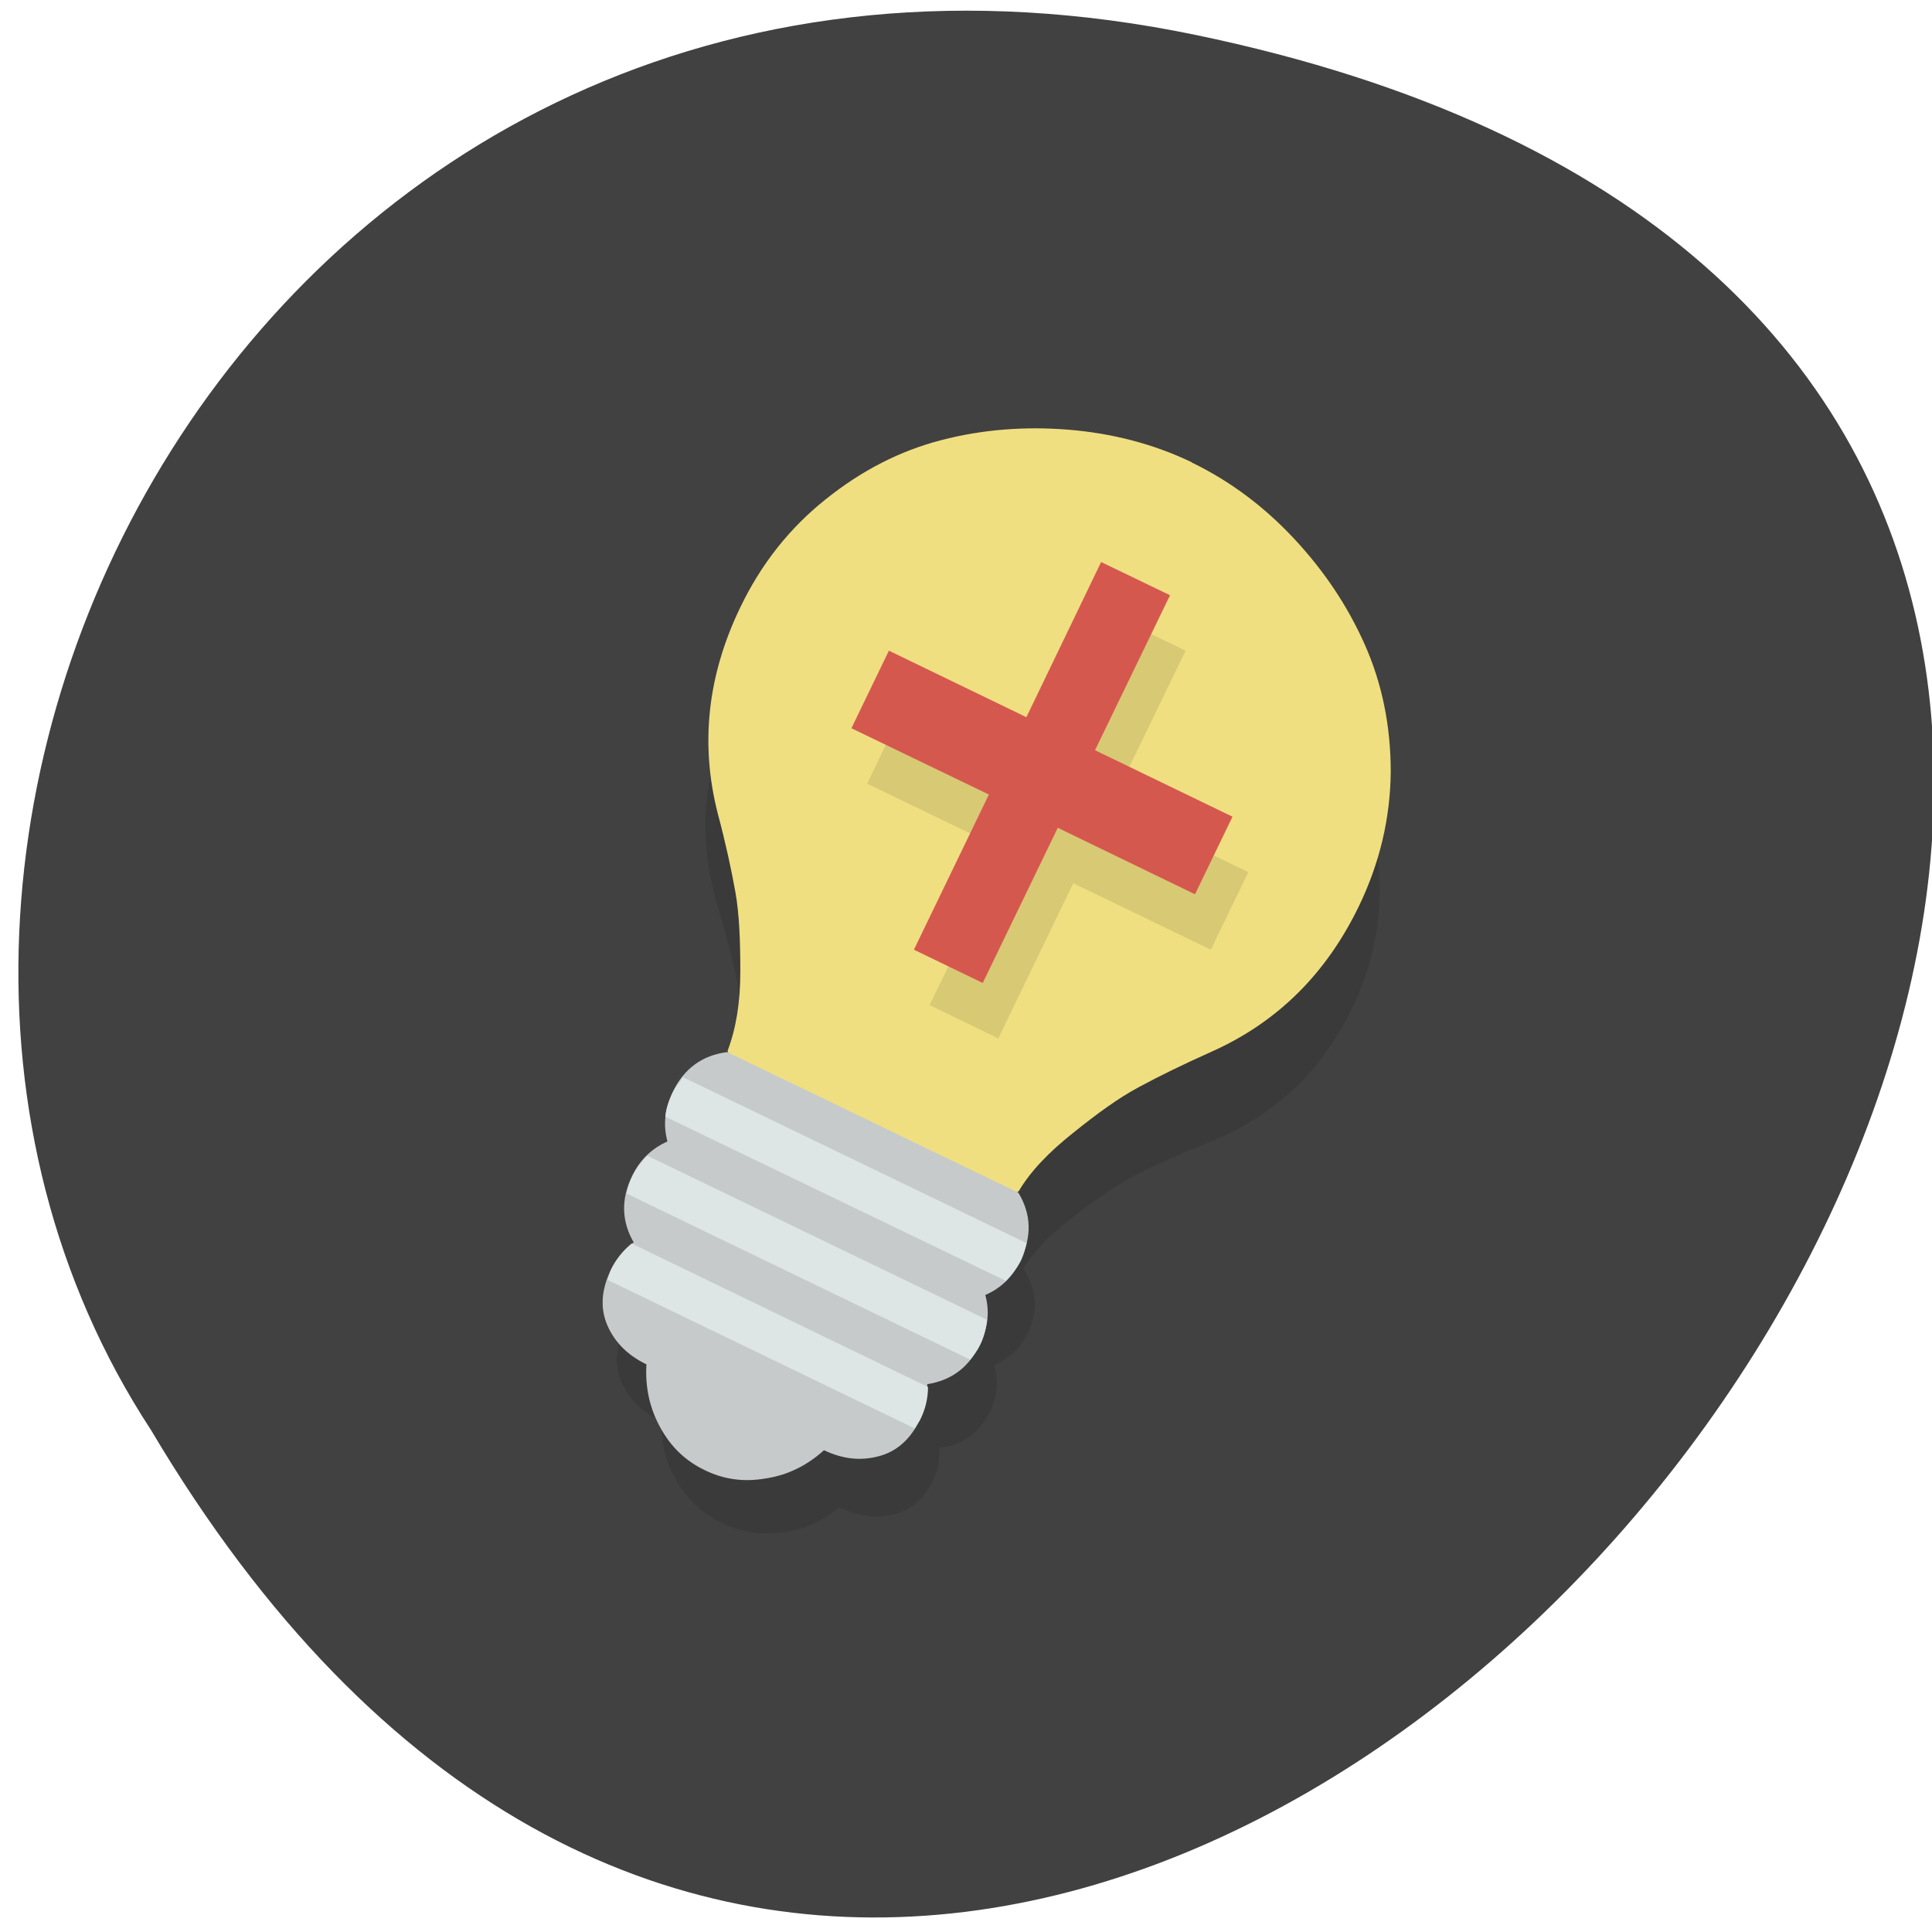 
<svg xmlns="http://www.w3.org/2000/svg" xmlns:xlink="http://www.w3.org/1999/xlink" width="32px" height="32px" viewBox="0 0 32 32" version="1.1">
<g id="surface1">
<path style=" stroke:none;fill-rule:nonzero;fill:rgb(25.49%,25.49%,25.49%);fill-opacity:1;" d="M 19.801 0.578 C 49.535 6.746 17.613 49.168 2.5 23.684 C -3.98 13.785 4.504 -2.594 19.801 0.578 Z M 19.801 0.578 "/>
<path style=" stroke:none;fill-rule:nonzero;fill:rgb(0%,0%,0%);fill-opacity:0.102;" d="M 19.465 9.684 C 18.832 9.379 18.148 9.191 17.434 9.117 C 16.715 9.043 16.027 9.074 15.363 9.223 C 14.691 9.371 14.07 9.66 13.496 10.098 C 12.918 10.527 12.469 11.082 12.145 11.75 C 11.641 12.793 11.551 13.859 11.871 14.957 C 12.012 15.43 12.121 15.844 12.195 16.195 C 12.27 16.543 12.301 16.965 12.312 17.449 C 12.324 17.93 12.266 18.332 12.137 18.676 C 12.145 18.684 12.152 18.699 12.156 18.707 L 12.137 18.699 C 11.73 18.738 11.441 18.938 11.266 19.301 C 11.145 19.551 11.121 19.809 11.203 20.07 C 10.949 20.172 10.762 20.348 10.641 20.598 C 10.469 20.949 10.488 21.293 10.695 21.633 C 10.527 21.746 10.414 21.887 10.336 22.047 C 10.184 22.355 10.176 22.645 10.305 22.918 C 10.434 23.188 10.648 23.398 10.957 23.547 C 10.945 23.906 11.031 24.238 11.215 24.543 C 11.395 24.848 11.645 25.074 11.957 25.227 C 12.27 25.379 12.598 25.426 12.953 25.383 C 13.309 25.34 13.621 25.199 13.898 24.965 C 14.207 25.113 14.5 25.152 14.789 25.086 C 15.082 25.02 15.305 24.832 15.457 24.52 C 15.535 24.359 15.566 24.18 15.555 23.98 C 15.949 23.934 16.23 23.73 16.398 23.379 C 16.52 23.129 16.543 22.871 16.465 22.609 C 16.715 22.508 16.902 22.332 17.023 22.082 C 17.199 21.719 17.176 21.363 16.957 21.027 L 16.93 21.012 C 16.934 21.016 16.949 21.012 16.957 21.004 C 17.145 20.691 17.445 20.402 17.828 20.113 C 18.215 19.824 18.562 19.582 18.883 19.426 C 19.207 19.262 19.598 19.094 20.055 18.91 C 21.113 18.477 21.891 17.746 22.395 16.699 C 22.719 16.027 22.871 15.332 22.852 14.613 C 22.832 13.895 22.672 13.227 22.371 12.609 C 22.074 11.996 21.676 11.438 21.168 10.922 C 20.668 10.41 20.098 9.988 19.465 9.684 Z M 19.465 9.684 "/>
<path style=" stroke:none;fill-rule:nonzero;fill:rgb(93.725%,87.451%,50.588%);fill-opacity:1;" d="M 19.738 7.656 C 19.105 7.352 18.418 7.176 17.695 7.117 C 16.973 7.059 16.273 7.113 15.594 7.289 C 14.91 7.465 14.27 7.793 13.676 8.27 C 13.078 8.746 12.605 9.344 12.262 10.059 C 11.719 11.184 11.594 12.316 11.887 13.469 C 12.02 13.965 12.113 14.402 12.18 14.773 C 12.246 15.141 12.262 15.586 12.262 16.098 C 12.262 16.605 12.191 17.035 12.051 17.406 L 12.707 19.309 L 14.984 20.41 L 16.871 19.734 C 17.07 19.395 17.379 19.078 17.777 18.762 C 18.176 18.441 18.535 18.18 18.867 18.004 C 19.199 17.824 19.598 17.629 20.07 17.418 C 21.152 16.934 21.965 16.133 22.508 15.008 C 22.855 14.289 23.027 13.551 23.035 12.785 C 23.035 12.023 22.891 11.32 22.605 10.676 C 22.32 10.035 21.93 9.453 21.434 8.922 C 20.938 8.391 20.371 7.965 19.738 7.66 "/>
<path style=" stroke:none;fill-rule:nonzero;fill:rgb(77.647%,79.216%,79.216%);fill-opacity:1;" d="M 16.867 19.754 C 17.082 20.109 17.094 20.48 16.902 20.875 C 16.777 21.145 16.582 21.336 16.32 21.449 C 16.395 21.727 16.363 21.996 16.234 22.262 C 16.051 22.645 15.762 22.863 15.359 22.926 C 15.363 23.137 15.324 23.332 15.242 23.504 C 15.082 23.84 14.852 24.043 14.551 24.121 C 14.254 24.199 13.957 24.168 13.648 24.02 C 13.363 24.277 13.043 24.434 12.68 24.488 C 12.32 24.551 11.988 24.504 11.676 24.352 C 11.355 24.199 11.113 23.965 10.941 23.652 C 10.762 23.332 10.684 22.98 10.707 22.598 C 10.398 22.449 10.184 22.234 10.062 21.957 C 9.938 21.672 9.957 21.363 10.121 21.027 C 10.203 20.855 10.324 20.707 10.496 20.578 C 10.293 20.227 10.285 19.859 10.469 19.48 C 10.598 19.211 10.793 19.023 11.055 18.906 C 10.98 18.629 11.012 18.363 11.141 18.09 C 11.328 17.699 11.629 17.48 12.043 17.426 "/>
<path style=" stroke:none;fill-rule:nonzero;fill:rgb(86.667%,89.804%,89.804%);fill-opacity:1;" d="M 10.461 20.598 C 10.312 20.719 10.199 20.871 10.121 21.027 C 10.094 21.086 10.082 21.145 10.062 21.199 L 15.152 23.66 C 15.176 23.605 15.219 23.562 15.246 23.504 C 15.324 23.348 15.371 23.164 15.371 22.973 L 10.465 20.598 Z M 10.461 20.598 "/>
<path style=" stroke:none;fill-rule:nonzero;fill:rgb(86.667%,89.804%,89.804%);fill-opacity:1;" d="M 10.723 19.145 C 10.625 19.238 10.535 19.355 10.469 19.492 C 10.422 19.586 10.398 19.676 10.379 19.77 L 16.07 22.52 C 16.129 22.445 16.188 22.371 16.234 22.277 C 16.301 22.141 16.332 21.996 16.348 21.859 L 10.727 19.145 Z M 10.723 19.145 "/>
<path style=" stroke:none;fill-rule:nonzero;fill:rgb(86.667%,89.804%,89.804%);fill-opacity:1;" d="M 11.309 17.84 C 11.266 17.926 11.195 17.988 11.148 18.086 C 11.082 18.219 11.031 18.355 11.02 18.496 L 16.66 21.215 C 16.754 21.121 16.848 21.004 16.914 20.871 C 16.961 20.77 16.98 20.684 17.004 20.59 Z M 11.309 17.84 "/>
<path style=" stroke:none;fill-rule:nonzero;fill:rgb(0%,0%,0%);fill-opacity:0.098;" d="M 18.496 10.227 L 17.258 12.793 L 14.98 11.695 L 14.363 12.98 L 16.637 14.078 L 15.398 16.648 L 16.535 17.199 L 17.777 14.629 L 20.055 15.73 L 20.676 14.445 L 18.395 13.344 L 19.637 10.777 Z M 18.496 10.227 "/>
<path style=" stroke:none;fill-rule:nonzero;fill:rgb(83.529%,34.51%,30.98%);fill-opacity:1;" d="M 18.238 9.309 L 17 11.879 L 14.723 10.777 L 14.102 12.062 L 16.379 13.16 L 15.137 15.73 L 16.277 16.281 L 17.52 13.711 L 19.793 14.812 L 20.414 13.527 L 18.137 12.426 L 19.379 9.859 Z M 18.238 9.309 "/>
</g>
</svg>
